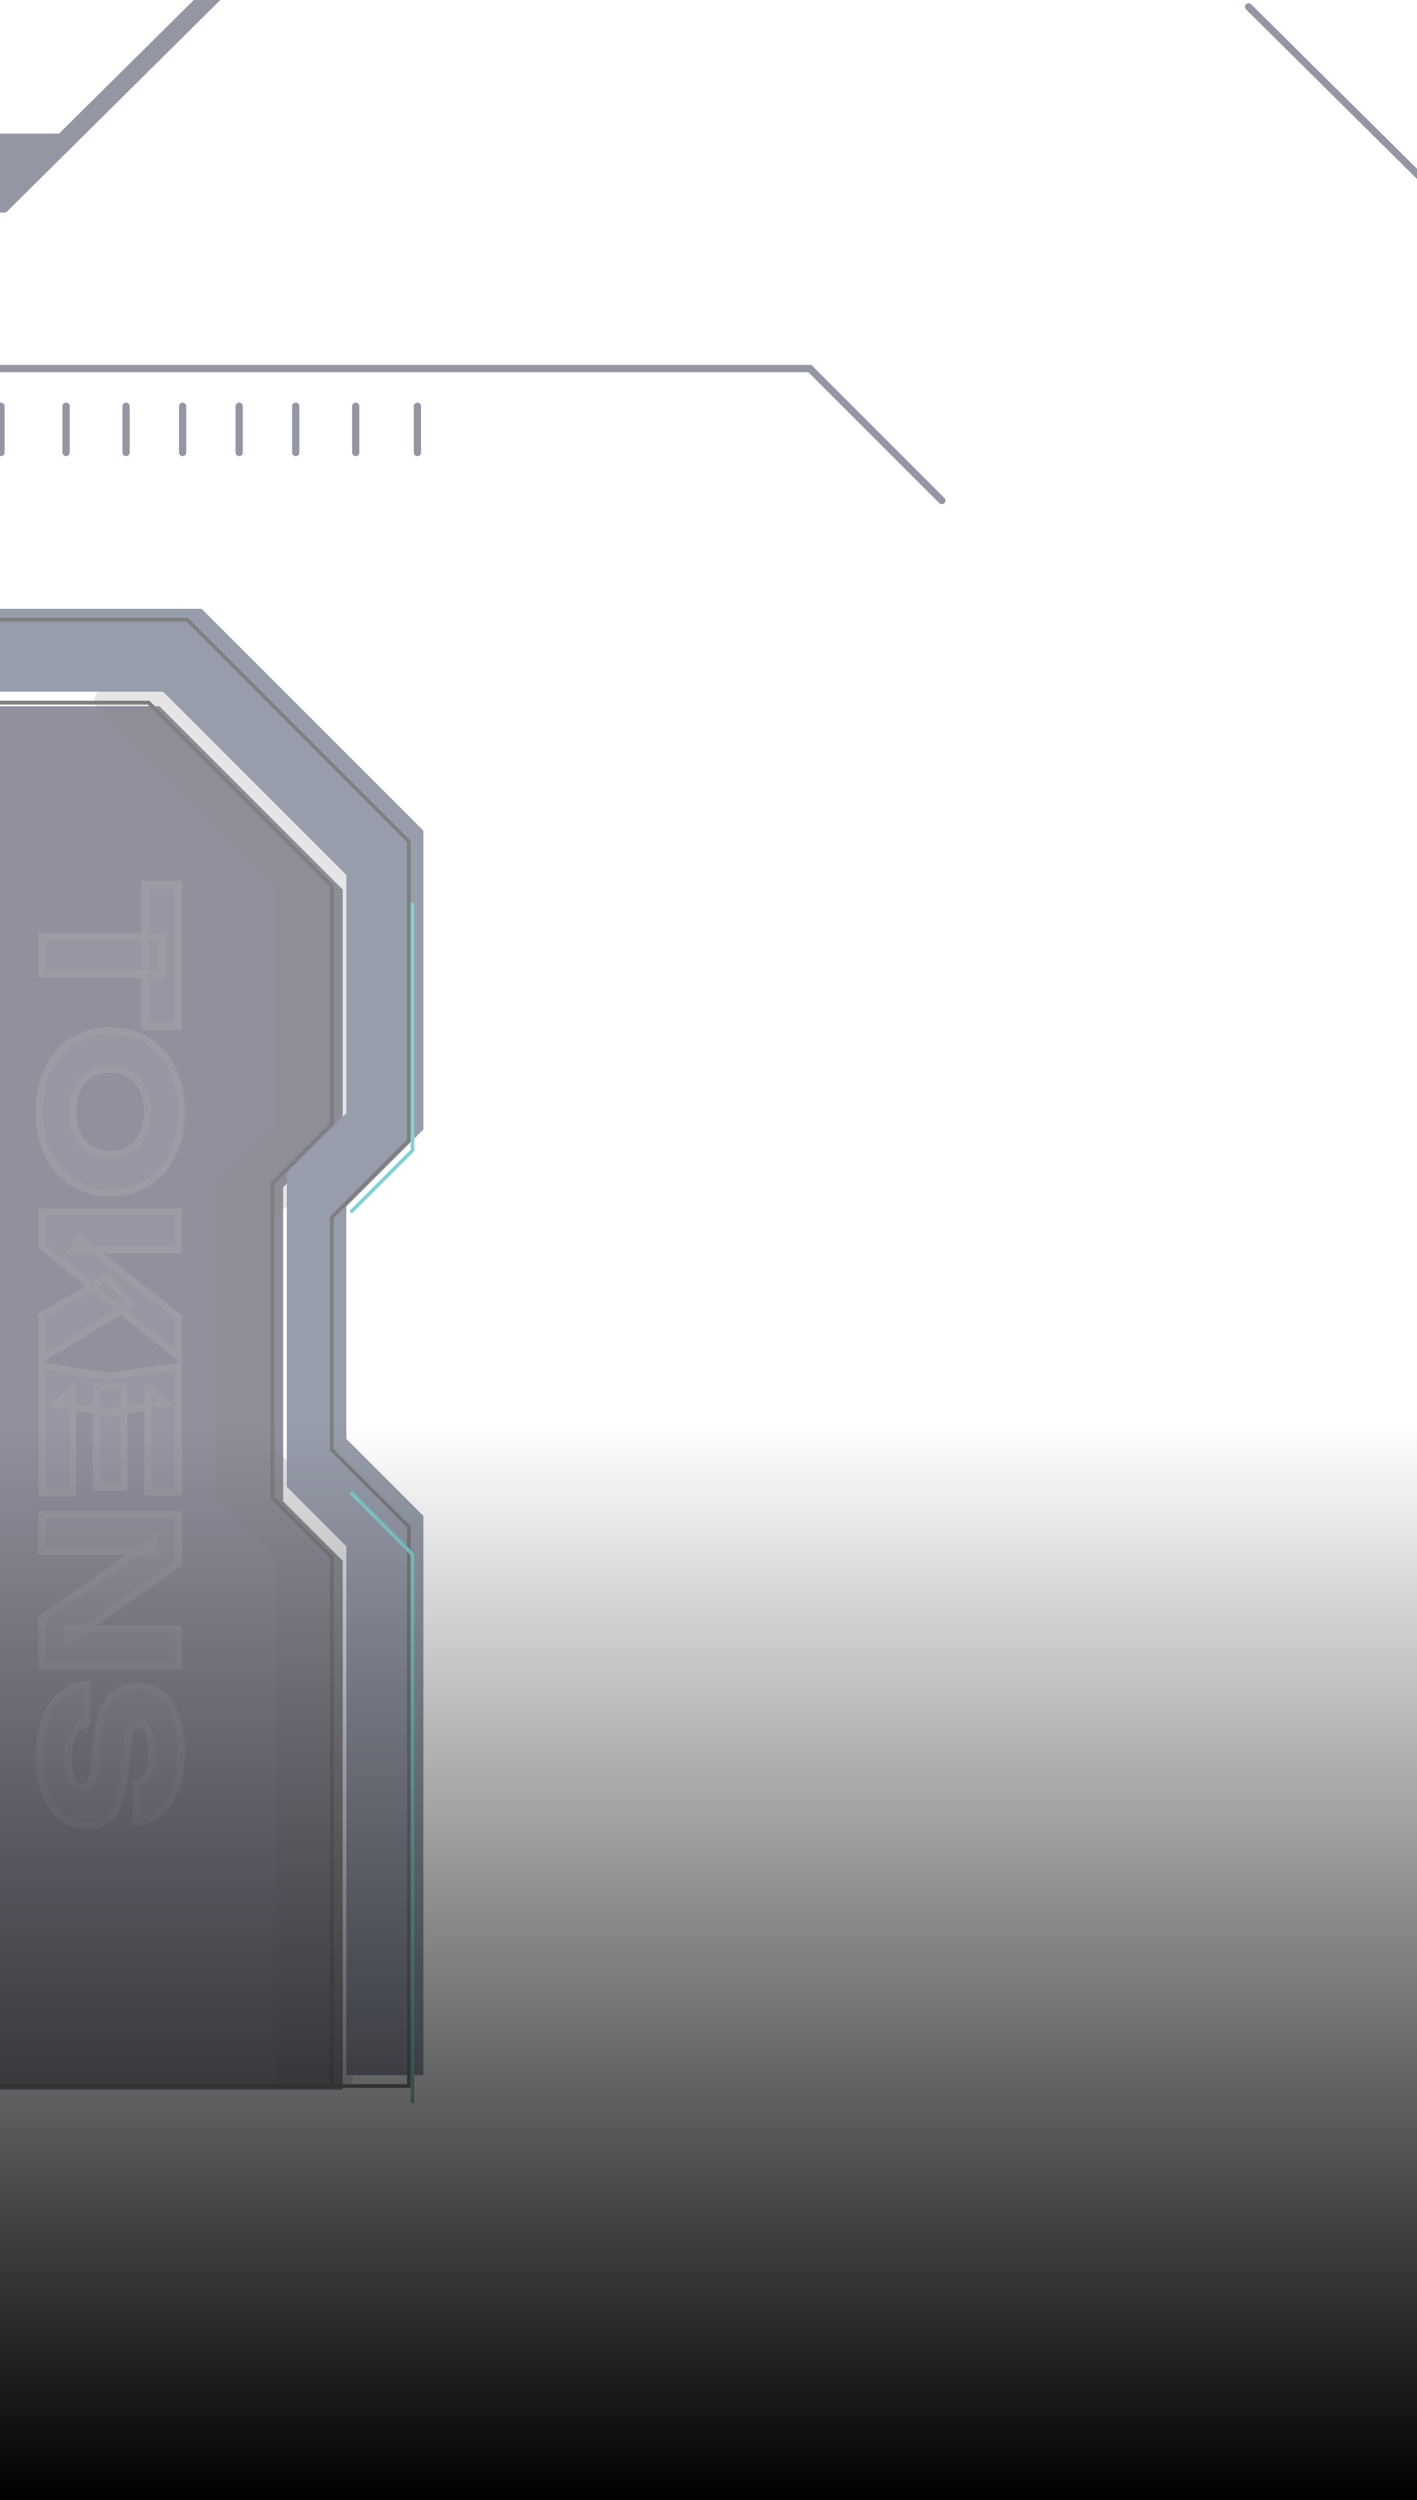 <svg width="390" height="688" viewBox="0 0 390 688" fill="none" xmlns="http://www.w3.org/2000/svg">
<g opacity="0.5">
<path d="M16.257 36.764L53.337 0H60.64L1.649 58.489H-545L-523.089 36.764H16.257Z" fill="#292E4A"/>
<path d="M343.651 1.888L400.735 58.49H886.796L923.533 22.063H1370.03M259.219 137.732L222.9 101.413H-28.035M0.266 111.79V124.525M18.19 111.79V124.525M34.698 111.79V124.525M50.264 111.79V124.525M65.829 111.79V124.525M81.395 111.79V124.525M97.904 111.79V124.525M114.884 111.79V124.525M940.801 33.49V46.226M958.725 33.49V46.226M975.234 33.49V46.226M990.799 33.49V46.226M1006.36 33.49V46.226M1021.93 33.49V46.226M1038.44 33.49V46.226M1055.42 33.49V46.226M1072.4 33.49V46.226M1090.32 33.49V46.226M1106.83 33.49V46.226M1122.4 33.49V46.226M1137.96 33.49V46.226M1153.53 33.49V46.226M1170.04 33.49V46.226M1187.02 33.49V46.226M1203.53 33.49V46.226M1221.45 33.49V46.226M1237.96 33.49V46.226M1253.53 33.49V46.226M1269.09 33.49V46.226M1284.66 33.49V46.226M1301.17 33.49V46.226M1318.15 33.49V46.226" stroke="#292E4A" stroke-width="2" stroke-linecap="round"/>
<g filter="url(#filter0_i_33395_4647)">
<path d="M91.323 243.785L40.885 193.347H-143.84V356.226L-77.661 420.157V574.042H91.323V428.51L74.939 412.126V325.706L91.323 309.322V243.785Z" fill="#23243D"/>
</g>
<path d="M91.323 243.785L40.885 193.347H-143.84V356.226L-77.661 420.157V574.042H91.323V428.51L74.939 412.126V325.706L91.323 309.322V243.785Z" stroke="black"/>
<path opacity="0.2" d="M75.902 243.783L25.464 193.345L36.066 170.535L97.105 231.575V313.818L75.902 335.021V398.952L97.105 420.155V574.04H75.902V428.508L59.518 412.124V325.704L75.902 309.32V243.783Z" fill="black"/>
<g filter="url(#filter1_i_33395_4647)">
<path d="M40.885 193.345H-261.101L-311.539 243.783V309.32L-295.154 325.704V412.124L-311.539 428.508V574.04H-332.742V420.155L-311.539 398.952V335.021L-332.742 313.818V231.575L-271.702 170.535H51.487L112.526 231.575V313.818L91.323 335.021V398.952L112.526 420.155V574.04H91.323V428.508L74.939 412.124V325.704L91.323 309.32V243.783L40.885 193.345Z" fill="#313B58"/>
</g>
<path d="M40.885 193.345H-261.101L-311.539 243.783V309.32L-295.154 325.704V412.124L-311.539 428.508V574.04H-332.742V420.155L-311.539 398.952V335.021L-332.742 313.818V231.575L-271.702 170.535H51.487L112.526 231.575V313.818L91.323 335.021V398.952L112.526 420.155V574.04H91.323V428.508L74.939 412.124V325.704L91.323 309.32V243.783L40.885 193.345Z" stroke="black"/>
<g filter="url(#filter2_i_33395_4647)">
<path d="M103.531 573.717V422.725L86.505 405.698M103.531 243.461V311.568L86.505 328.595M-54.208 171.819L-63.846 181.457H-142.876L-152.514 171.819M-322.461 243.461V311.568L-305.434 328.595M-304.149 408.589L-322.461 426.901V573.717" stroke="#03A6A7"/>
</g>
<g opacity="0.1">
<mask id="path-7-outside-1_33395_4647" maskUnits="userSpaceOnUse" x="9.585" y="241.446" width="42" height="262" fill="black">
<rect fill="white" x="9.585" y="241.446" width="42" height="262"/>
<path d="M44.535 257.696L44.535 268.096L11.585 268.096L11.585 257.696L44.535 257.696ZM49.085 243.396L49.085 282.396L39.885 282.396L39.885 243.396L49.085 243.396ZM10.785 305.951C10.785 301.517 11.602 297.617 13.235 294.251C14.869 290.917 17.152 288.317 20.085 286.451C23.019 284.617 26.435 283.701 30.335 283.701C34.235 283.701 37.652 284.617 40.585 286.451C43.519 288.317 45.802 290.917 47.435 294.251C49.069 297.617 49.885 301.517 49.885 305.951C49.885 310.417 49.069 314.317 47.435 317.651C45.802 320.984 43.519 323.584 40.585 325.451C37.652 327.317 34.235 328.251 30.335 328.251C26.435 328.251 23.019 327.317 20.085 325.451C17.152 323.584 14.869 320.984 13.235 317.651C11.602 314.317 10.785 310.417 10.785 305.951ZM20.035 305.951C20.035 308.384 20.452 310.484 21.285 312.251C22.119 314.017 23.302 315.367 24.835 316.301C26.369 317.267 28.202 317.751 30.335 317.751C32.469 317.751 34.302 317.267 35.835 316.301C37.369 315.367 38.552 314.017 39.385 312.251C40.219 310.484 40.635 308.384 40.635 305.951C40.635 303.551 40.219 301.467 39.385 299.701C38.552 297.934 37.369 296.567 35.835 295.601C34.302 294.634 32.469 294.151 30.335 294.151C28.202 294.151 26.369 294.634 24.835 295.601C23.302 296.567 22.119 297.934 21.285 299.701C20.452 301.467 20.035 303.551 20.035 305.951ZM11.585 333.593L49.085 333.593L49.085 343.893L19.835 343.893L21.985 341.143L49.085 362.393L49.085 373.343L11.585 342.943L11.585 333.593ZM29.485 351.493L35.785 359.093L11.585 373.843L11.585 362.093L29.485 351.493ZM34.085 409.149L26.585 409.149L26.585 381.699L34.085 381.699L34.085 409.149ZM30.335 388.749L15.285 386.299L19.985 382.099L19.985 410.799L11.585 410.799L11.585 375.949L30.335 378.799L49.085 375.949L49.085 410.549L40.685 410.549L40.685 382.099L45.385 386.299L30.335 388.749ZM18.835 451.546L18.185 448.346L49.085 448.346L49.085 458.396L11.585 458.396L11.585 445.346L42.435 423.696L43.085 426.846L11.585 426.846L11.585 416.796L49.085 416.796L49.085 430.196L18.835 451.546ZM23.885 463.68L23.885 474.23C22.852 474.397 21.952 474.88 21.185 475.68C20.419 476.48 19.819 477.547 19.385 478.88C18.985 480.247 18.785 481.847 18.785 483.68C18.785 486.213 19.102 488.213 19.735 489.68C20.402 491.147 21.369 491.88 22.635 491.88C23.602 491.88 24.352 491.463 24.885 490.63C25.419 489.797 25.802 488.197 26.035 485.83L26.685 478.83C27.152 473.663 28.319 469.913 30.185 467.58C32.085 465.247 34.635 464.08 37.835 464.08C40.435 464.08 42.635 464.83 44.435 466.33C46.235 467.863 47.585 469.997 48.485 472.73C49.419 475.497 49.885 478.713 49.885 482.38C49.885 485.98 49.369 489.18 48.335 491.98C47.335 494.78 45.902 496.997 44.035 498.63C42.169 500.297 40.002 501.197 37.535 501.33L37.535 490.83C38.435 490.697 39.202 490.263 39.835 489.53C40.502 488.83 41.002 487.863 41.335 486.63C41.702 485.397 41.885 483.913 41.885 482.18C41.885 479.847 41.569 477.997 40.935 476.63C40.335 475.263 39.435 474.58 38.235 474.58C37.369 474.58 36.669 474.98 36.135 475.78C35.602 476.613 35.235 478.097 35.035 480.23L34.285 487.68C33.952 491.247 33.369 494.097 32.535 496.23C31.735 498.363 30.619 499.913 29.185 500.88C27.752 501.847 25.969 502.33 23.835 502.33C21.202 502.33 18.902 501.547 16.935 499.98C15.002 498.413 13.485 496.213 12.385 493.38C11.319 490.547 10.785 487.247 10.785 483.48C10.785 479.613 11.319 476.197 12.385 473.23C13.485 470.297 15.019 467.997 16.985 466.33C18.985 464.663 21.285 463.78 23.885 463.68Z"/>
</mask>
<path d="M44.535 257.696L44.535 268.096L11.585 268.096L11.585 257.696L44.535 257.696ZM49.085 243.396L49.085 282.396L39.885 282.396L39.885 243.396L49.085 243.396ZM10.785 305.951C10.785 301.517 11.602 297.617 13.235 294.251C14.869 290.917 17.152 288.317 20.085 286.451C23.019 284.617 26.435 283.701 30.335 283.701C34.235 283.701 37.652 284.617 40.585 286.451C43.519 288.317 45.802 290.917 47.435 294.251C49.069 297.617 49.885 301.517 49.885 305.951C49.885 310.417 49.069 314.317 47.435 317.651C45.802 320.984 43.519 323.584 40.585 325.451C37.652 327.317 34.235 328.251 30.335 328.251C26.435 328.251 23.019 327.317 20.085 325.451C17.152 323.584 14.869 320.984 13.235 317.651C11.602 314.317 10.785 310.417 10.785 305.951ZM20.035 305.951C20.035 308.384 20.452 310.484 21.285 312.251C22.119 314.017 23.302 315.367 24.835 316.301C26.369 317.267 28.202 317.751 30.335 317.751C32.469 317.751 34.302 317.267 35.835 316.301C37.369 315.367 38.552 314.017 39.385 312.251C40.219 310.484 40.635 308.384 40.635 305.951C40.635 303.551 40.219 301.467 39.385 299.701C38.552 297.934 37.369 296.567 35.835 295.601C34.302 294.634 32.469 294.151 30.335 294.151C28.202 294.151 26.369 294.634 24.835 295.601C23.302 296.567 22.119 297.934 21.285 299.701C20.452 301.467 20.035 303.551 20.035 305.951ZM11.585 333.593L49.085 333.593L49.085 343.893L19.835 343.893L21.985 341.143L49.085 362.393L49.085 373.343L11.585 342.943L11.585 333.593ZM29.485 351.493L35.785 359.093L11.585 373.843L11.585 362.093L29.485 351.493ZM34.085 409.149L26.585 409.149L26.585 381.699L34.085 381.699L34.085 409.149ZM30.335 388.749L15.285 386.299L19.985 382.099L19.985 410.799L11.585 410.799L11.585 375.949L30.335 378.799L49.085 375.949L49.085 410.549L40.685 410.549L40.685 382.099L45.385 386.299L30.335 388.749ZM18.835 451.546L18.185 448.346L49.085 448.346L49.085 458.396L11.585 458.396L11.585 445.346L42.435 423.696L43.085 426.846L11.585 426.846L11.585 416.796L49.085 416.796L49.085 430.196L18.835 451.546ZM23.885 463.68L23.885 474.23C22.852 474.397 21.952 474.88 21.185 475.68C20.419 476.48 19.819 477.547 19.385 478.88C18.985 480.247 18.785 481.847 18.785 483.68C18.785 486.213 19.102 488.213 19.735 489.68C20.402 491.147 21.369 491.88 22.635 491.88C23.602 491.88 24.352 491.463 24.885 490.63C25.419 489.797 25.802 488.197 26.035 485.83L26.685 478.83C27.152 473.663 28.319 469.913 30.185 467.58C32.085 465.247 34.635 464.08 37.835 464.08C40.435 464.08 42.635 464.83 44.435 466.33C46.235 467.863 47.585 469.997 48.485 472.73C49.419 475.497 49.885 478.713 49.885 482.38C49.885 485.98 49.369 489.18 48.335 491.98C47.335 494.78 45.902 496.997 44.035 498.63C42.169 500.297 40.002 501.197 37.535 501.33L37.535 490.83C38.435 490.697 39.202 490.263 39.835 489.53C40.502 488.83 41.002 487.863 41.335 486.63C41.702 485.397 41.885 483.913 41.885 482.18C41.885 479.847 41.569 477.997 40.935 476.63C40.335 475.263 39.435 474.58 38.235 474.58C37.369 474.58 36.669 474.98 36.135 475.78C35.602 476.613 35.235 478.097 35.035 480.23L34.285 487.68C33.952 491.247 33.369 494.097 32.535 496.23C31.735 498.363 30.619 499.913 29.185 500.88C27.752 501.847 25.969 502.33 23.835 502.33C21.202 502.33 18.902 501.547 16.935 499.98C15.002 498.413 13.485 496.213 12.385 493.38C11.319 490.547 10.785 487.247 10.785 483.48C10.785 479.613 11.319 476.197 12.385 473.23C13.485 470.297 15.019 467.997 16.985 466.33C18.985 464.663 21.285 463.78 23.885 463.68Z" fill="white" fill-opacity="0.5"/>
<path d="M44.535 257.696L45.535 257.696L45.535 256.696L44.535 256.696L44.535 257.696ZM44.535 268.096L44.535 269.096L45.535 269.096L45.535 268.096L44.535 268.096ZM11.585 268.096L10.585 268.096L10.585 269.096L11.585 269.096L11.585 268.096ZM11.585 257.696L11.585 256.696L10.585 256.696L10.585 257.696L11.585 257.696ZM49.085 243.396L50.085 243.396L50.085 242.396L49.085 242.396L49.085 243.396ZM49.085 282.396L49.085 283.396L50.085 283.396L50.085 282.396L49.085 282.396ZM39.885 282.396L38.885 282.396L38.885 283.396L39.885 283.396L39.885 282.396ZM39.885 243.396L39.885 242.396L38.885 242.396L38.885 243.396L39.885 243.396ZM43.535 257.696L43.535 268.096L45.535 268.096L45.535 257.696L43.535 257.696ZM44.535 267.096L11.585 267.096L11.585 269.096L44.535 269.096L44.535 267.096ZM12.585 268.096L12.585 257.696L10.585 257.696L10.585 268.096L12.585 268.096ZM11.585 258.696L44.535 258.696L44.535 256.696L11.585 256.696L11.585 258.696ZM48.085 243.396L48.085 282.396L50.085 282.396L50.085 243.396L48.085 243.396ZM49.085 281.396L39.885 281.396L39.885 283.396L49.085 283.396L49.085 281.396ZM40.885 282.396L40.885 243.396L38.885 243.396L38.885 282.396L40.885 282.396ZM39.885 244.396L49.085 244.396L49.085 242.396L39.885 242.396L39.885 244.396ZM13.235 294.251L12.337 293.811L12.336 293.814L13.235 294.251ZM20.085 286.451L19.555 285.603L19.549 285.607L20.085 286.451ZM40.585 286.451L41.122 285.607L41.115 285.603L40.585 286.451ZM47.435 294.251L48.335 293.814L48.333 293.811L47.435 294.251ZM47.435 317.651L46.537 317.211L47.435 317.651ZM40.585 325.451L41.122 326.294L40.585 325.451ZM20.085 325.451L19.549 326.294L20.085 325.451ZM13.235 317.651L14.133 317.211L13.235 317.651ZM21.285 312.251L20.381 312.677L21.285 312.251ZM24.835 316.301L25.369 315.455L25.362 315.45L25.355 315.446L24.835 316.301ZM35.835 316.301L35.315 315.446L35.309 315.45L35.302 315.455L35.835 316.301ZM39.385 312.251L40.29 312.677L40.29 312.677L39.385 312.251ZM39.385 299.701L40.29 299.274L40.29 299.274L39.385 299.701ZM35.835 295.601L36.369 294.755L35.835 295.601ZM24.835 295.601L24.302 294.755L24.835 295.601ZM21.285 299.701L20.381 299.274L21.285 299.701ZM11.785 305.951C11.785 301.641 12.579 297.895 14.135 294.687L12.336 293.814C10.625 297.34 9.785 301.394 9.785 305.951L11.785 305.951ZM14.133 294.691C15.691 291.511 17.855 289.055 20.622 287.294L19.549 285.607C16.449 287.579 14.046 290.324 12.337 293.811L14.133 294.691ZM20.615 287.299C23.37 285.577 26.598 284.701 30.335 284.701L30.335 282.701C26.273 282.701 22.667 283.658 19.555 285.603L20.615 287.299ZM30.335 284.701C34.072 284.701 37.301 285.577 40.055 287.299L41.115 285.603C38.004 283.658 34.398 282.701 30.335 282.701L30.335 284.701ZM40.048 287.294C42.816 289.055 44.979 291.511 46.537 294.691L48.333 293.811C46.625 290.324 44.221 287.579 41.122 285.607L40.048 287.294ZM46.536 294.687C48.092 297.895 48.885 301.641 48.885 305.951L50.885 305.951C50.885 301.394 50.045 297.34 48.335 293.814L46.536 294.687ZM48.885 305.951C48.885 310.295 48.091 314.039 46.537 317.211L48.333 318.091C50.046 314.595 50.885 310.539 50.885 305.951L48.885 305.951ZM46.537 317.211C44.979 320.39 42.816 322.846 40.048 324.607L41.122 326.294C44.221 324.322 46.625 321.578 48.333 318.091L46.537 317.211ZM40.048 324.607C37.295 326.359 34.069 327.251 30.335 327.251L30.335 329.251C34.402 329.251 38.01 328.275 41.122 326.294L40.048 324.607ZM30.335 327.251C26.602 327.251 23.376 326.359 20.622 324.607L19.549 326.294C22.661 328.275 26.269 329.251 30.335 329.251L30.335 327.251ZM20.622 324.607C17.855 322.846 15.691 320.39 14.133 317.211L12.337 318.091C14.046 321.578 16.449 324.322 19.549 326.294L20.622 324.607ZM14.133 317.211C12.579 314.039 11.785 310.295 11.785 305.951L9.785 305.951C9.785 310.539 10.625 314.595 12.337 318.091L14.133 317.211ZM19.035 305.951C19.035 308.496 19.471 310.748 20.381 312.677L22.19 311.824C21.433 310.219 21.035 308.272 21.035 305.951L19.035 305.951ZM20.381 312.677C21.29 314.605 22.6 316.111 24.315 317.155L25.355 315.446C24.004 314.624 22.947 313.43 22.19 311.824L20.381 312.677ZM24.302 317.147C26.021 318.231 28.047 318.751 30.335 318.751L30.335 316.751C28.357 316.751 26.716 316.304 25.369 315.455L24.302 317.147ZM30.335 318.751C32.623 318.751 34.649 318.231 36.369 317.147L35.302 315.455C33.955 316.304 32.314 316.751 30.335 316.751L30.335 318.751ZM36.355 317.155C38.071 316.111 39.381 314.605 40.29 312.677L38.481 311.824C37.724 313.43 36.667 314.624 35.315 315.446L36.355 317.155ZM40.29 312.677C41.2 310.748 41.635 308.496 41.635 305.951L39.635 305.951C39.635 308.272 39.238 310.219 38.481 311.824L40.29 312.677ZM41.635 305.951C41.635 303.436 41.199 301.201 40.29 299.274L38.481 300.127C39.239 301.734 39.635 303.665 39.635 305.951L41.635 305.951ZM40.29 299.274C39.382 297.349 38.076 295.831 36.369 294.755L35.302 296.447C36.662 297.304 37.722 298.519 38.481 300.127L40.29 299.274ZM36.369 294.755C34.649 293.671 32.623 293.151 30.335 293.151L30.335 295.151C32.314 295.151 33.955 295.597 35.302 296.447L36.369 294.755ZM30.335 293.151C28.047 293.151 26.021 293.671 24.302 294.755L25.369 296.447C26.716 295.597 28.357 295.151 30.335 295.151L30.335 293.151ZM24.302 294.755C22.595 295.831 21.289 297.349 20.381 299.274L22.19 300.127C22.948 298.519 24.009 297.304 25.369 296.447L24.302 294.755ZM20.381 299.274C19.472 301.201 19.035 303.436 19.035 305.951L21.035 305.951C21.035 303.665 21.432 301.734 22.19 300.127L20.381 299.274ZM11.585 333.593L11.585 332.593L10.585 332.593L10.585 333.593L11.585 333.593ZM49.085 333.593L50.085 333.593L50.085 332.593L49.085 332.593L49.085 333.593ZM49.085 343.893L49.085 344.893L50.085 344.893L50.085 343.893L49.085 343.893ZM19.835 343.893L19.048 343.277L17.784 344.893L19.835 344.893L19.835 343.893ZM21.985 341.143L22.602 340.356L21.814 339.738L21.198 340.527L21.985 341.143ZM49.085 362.393L50.085 362.393L50.085 361.906L49.702 361.606L49.085 362.393ZM49.085 373.343L48.456 374.12L50.085 375.441L50.085 373.343L49.085 373.343ZM11.585 342.943L10.585 342.943L10.585 343.419L10.956 343.72L11.585 342.943ZM29.485 351.493L30.255 350.855L29.71 350.197L28.976 350.632L29.485 351.493ZM35.785 359.093L36.306 359.947L37.293 359.345L36.555 358.455L35.785 359.093ZM11.585 373.843L10.585 373.843L10.585 375.623L12.106 374.697L11.585 373.843ZM11.585 362.093L11.076 361.232L10.585 361.523L10.585 362.093L11.585 362.093ZM11.585 334.593L49.085 334.593L49.085 332.593L11.585 332.593L11.585 334.593ZM48.085 333.593L48.085 343.893L50.085 343.893L50.085 333.593L48.085 333.593ZM49.085 342.893L19.835 342.893L19.835 344.893L49.085 344.893L49.085 342.893ZM20.623 344.509L22.773 341.759L21.198 340.527L19.048 343.277L20.623 344.509ZM21.368 341.93L48.468 363.18L49.702 361.606L22.602 340.356L21.368 341.93ZM48.085 362.393L48.085 373.343L50.085 373.343L50.085 362.393L48.085 362.393ZM49.715 372.566L12.215 342.166L10.956 343.72L48.456 374.12L49.715 372.566ZM12.585 342.943L12.585 333.593L10.585 333.593L10.585 342.943L12.585 342.943ZM28.715 352.131L35.016 359.731L36.555 358.455L30.255 350.855L28.715 352.131ZM35.265 358.239L11.065 372.989L12.106 374.697L36.306 359.947L35.265 358.239ZM12.585 373.843L12.585 362.093L10.585 362.093L10.585 373.843L12.585 373.843ZM12.095 362.953L29.995 352.353L28.976 350.632L11.076 361.232L12.095 362.953ZM34.085 409.149L34.085 410.149L35.085 410.149L35.085 409.149L34.085 409.149ZM26.585 409.149L25.585 409.149L25.585 410.149L26.585 410.149L26.585 409.149ZM26.585 381.699L26.585 380.699L25.585 380.699L25.585 381.699L26.585 381.699ZM34.085 381.699L35.085 381.699L35.085 380.699L34.085 380.699L34.085 381.699ZM30.335 388.749L30.175 389.736L30.335 389.762L30.496 389.736L30.335 388.749ZM15.285 386.299L14.619 385.553L13.057 386.949L15.125 387.286L15.285 386.299ZM19.985 382.099L20.985 382.099L20.985 379.864L19.319 381.353L19.985 382.099ZM19.985 410.799L19.985 411.799L20.985 411.799L20.985 410.799L19.985 410.799ZM11.585 410.799L10.585 410.799L10.585 411.799L11.585 411.799L11.585 410.799ZM11.585 375.949L11.736 374.96L10.585 374.785L10.585 375.949L11.585 375.949ZM30.335 378.799L30.185 379.787L30.335 379.81L30.486 379.787L30.335 378.799ZM49.085 375.949L50.085 375.949L50.085 374.785L48.935 374.96L49.085 375.949ZM49.085 410.549L49.085 411.549L50.085 411.549L50.085 410.549L49.085 410.549ZM40.685 410.549L39.685 410.549L39.685 411.549L40.685 411.549L40.685 410.549ZM40.685 382.099L41.352 381.353L39.685 379.864L39.685 382.099L40.685 382.099ZM45.385 386.299L45.546 387.286L47.614 386.949L46.052 385.553L45.385 386.299ZM34.085 408.149L26.585 408.149L26.585 410.149L34.085 410.149L34.085 408.149ZM27.585 409.149L27.585 381.699L25.585 381.699L25.585 409.149L27.585 409.149ZM26.585 382.699L34.085 382.699L34.085 380.699L26.585 380.699L26.585 382.699ZM33.085 381.699L33.085 409.149L35.085 409.149L35.085 381.699L33.085 381.699ZM30.496 387.762L15.446 385.312L15.125 387.286L30.175 389.736L30.496 387.762ZM15.952 387.044L20.652 382.844L19.319 381.353L14.619 385.553L15.952 387.044ZM18.985 382.099L18.985 410.799L20.985 410.799L20.985 382.099L18.985 382.099ZM19.985 409.799L11.585 409.799L11.585 411.799L19.985 411.799L19.985 409.799ZM12.585 410.799L12.585 375.949L10.585 375.949L10.585 410.799L12.585 410.799ZM11.435 376.937L30.185 379.787L30.486 377.81L11.736 374.96L11.435 376.937ZM30.486 379.787L49.236 376.937L48.935 374.96L30.185 377.81L30.486 379.787ZM48.085 375.949L48.085 410.549L50.085 410.549L50.085 375.949L48.085 375.949ZM49.085 409.549L40.685 409.549L40.685 411.549L49.085 411.549L49.085 409.549ZM41.685 410.549L41.685 382.099L39.685 382.099L39.685 410.549L41.685 410.549ZM40.019 382.844L44.719 387.044L46.052 385.553L41.352 381.353L40.019 382.844ZM45.225 385.312L30.175 387.762L30.496 389.736L45.546 387.286L45.225 385.312ZM18.835 451.546L17.855 451.745L18.16 453.246L19.412 452.363L18.835 451.546ZM18.185 448.346L18.185 447.346L16.962 447.346L17.205 448.545L18.185 448.346ZM49.085 448.346L50.085 448.346L50.085 447.346L49.085 447.346L49.085 448.346ZM49.085 458.396L49.085 459.396L50.085 459.396L50.085 458.396L49.085 458.396ZM11.585 458.396L10.585 458.396L10.585 459.396L11.585 459.396L11.585 458.396ZM11.585 445.346L11.011 444.527L10.585 444.826L10.585 445.346L11.585 445.346ZM42.435 423.696L43.415 423.494L43.107 422.003L41.861 422.877L42.435 423.696ZM43.085 426.846L43.085 427.846L44.313 427.846L44.065 426.644L43.085 426.846ZM11.585 426.846L10.585 426.846L10.585 427.846L11.585 427.846L11.585 426.846ZM11.585 416.796L11.585 415.796L10.585 415.796L10.585 416.796L11.585 416.796ZM49.085 416.796L50.085 416.796L50.085 415.796L49.085 415.796L49.085 416.796ZM49.085 430.196L49.662 431.013L50.085 430.714L50.085 430.196L49.085 430.196ZM19.815 451.347L19.165 448.147L17.205 448.545L17.855 451.745L19.815 451.347ZM18.185 449.346L49.085 449.346L49.085 447.346L18.185 447.346L18.185 449.346ZM48.085 448.346L48.085 458.396L50.085 458.396L50.085 448.346L48.085 448.346ZM49.085 457.396L11.585 457.396L11.585 459.396L49.085 459.396L49.085 457.396ZM12.585 458.396L12.585 445.346L10.585 445.346L10.585 458.396L12.585 458.396ZM12.16 446.164L43.01 424.514L41.861 422.877L11.011 444.527L12.16 446.164ZM41.456 423.898L42.106 427.048L44.065 426.644L43.415 423.494L41.456 423.898ZM43.085 425.846L11.585 425.846L11.585 427.846L43.085 427.846L43.085 425.846ZM12.585 426.846L12.585 416.796L10.585 416.796L10.585 426.846L12.585 426.846ZM11.585 417.796L49.085 417.796L49.085 415.796L11.585 415.796L11.585 417.796ZM48.085 416.796L48.085 430.196L50.085 430.196L50.085 416.796L48.085 416.796ZM48.509 429.379L18.259 450.729L19.412 452.363L49.662 431.013L48.509 429.379ZM23.885 463.68L24.885 463.68L24.885 462.641L23.847 462.681L23.885 463.68ZM23.885 474.23L24.045 475.217L24.885 475.082L24.885 474.23L23.885 474.23ZM21.185 475.68L21.907 476.372L21.185 475.68ZM19.385 478.88L18.434 478.571L18.43 478.585L18.426 478.599L19.385 478.88ZM19.735 489.68L18.817 490.076L18.821 490.085L18.825 490.094L19.735 489.68ZM24.885 490.63L25.728 491.169L24.885 490.63ZM26.035 485.83L27.031 485.928L27.031 485.922L26.035 485.83ZM26.685 478.83L27.681 478.922L27.681 478.92L26.685 478.83ZM30.185 467.58L29.41 466.948L29.404 466.955L30.185 467.58ZM44.435 466.33L45.084 465.569L45.075 465.562L44.435 466.33ZM48.485 472.73L47.535 473.043L47.538 473.05L48.485 472.73ZM48.335 491.98L47.397 491.634L47.394 491.644L48.335 491.98ZM44.035 498.63L43.377 497.877L43.369 497.884L44.035 498.63ZM37.535 501.33L36.535 501.33L36.535 502.385L37.589 502.328L37.535 501.33ZM37.535 490.83L37.389 489.841L36.535 489.967L36.535 490.83L37.535 490.83ZM39.835 489.53L39.111 488.84L39.094 488.858L39.078 488.876L39.835 489.53ZM41.335 486.63L40.377 486.345L40.373 486.357L40.37 486.369L41.335 486.63ZM40.935 476.63L40.02 477.032L40.024 477.041L40.028 477.05L40.935 476.63ZM36.135 475.78L35.303 475.225L35.298 475.233L35.293 475.241L36.135 475.78ZM35.035 480.23L36.03 480.33L36.031 480.323L35.035 480.23ZM34.285 487.68L33.29 487.58L33.29 487.587L34.285 487.68ZM32.535 496.23L31.604 495.866L31.599 495.879L32.535 496.23ZM29.185 500.88L29.744 501.709L29.185 500.88ZM16.935 499.98L16.306 500.757L16.312 500.762L16.935 499.98ZM12.385 493.38L11.449 493.732L11.453 493.742L12.385 493.38ZM12.385 473.23L11.449 472.879L11.444 472.892L12.385 473.23ZM16.985 466.33L16.345 465.562L16.339 465.567L16.985 466.33ZM22.885 463.68L22.885 474.23L24.885 474.23L24.885 463.68L22.885 463.68ZM23.726 473.243C22.465 473.446 21.371 474.041 20.463 474.988L21.907 476.372C22.533 475.719 23.239 475.347 24.045 475.217L23.726 473.243ZM20.463 474.988C19.569 475.922 18.902 477.131 18.434 478.571L20.336 479.189C20.735 477.962 21.269 477.038 21.907 476.372L20.463 474.988ZM18.426 478.599C17.992 480.079 17.785 481.777 17.785 483.68L19.785 483.68C19.785 481.916 19.978 480.414 20.345 479.161L18.426 478.599ZM17.785 483.68C17.785 486.279 18.108 488.433 18.817 490.076L20.653 489.283C20.096 487.994 19.785 486.148 19.785 483.68L17.785 483.68ZM18.825 490.094C19.205 490.93 19.704 491.632 20.356 492.127C21.021 492.631 21.794 492.88 22.635 492.88L22.635 490.88C22.21 490.88 21.866 490.762 21.565 490.533C21.25 490.294 20.932 489.896 20.646 489.266L18.825 490.094ZM22.635 492.88C23.953 492.88 25.016 492.281 25.728 491.169L24.043 490.091C23.688 490.645 23.251 490.88 22.635 490.88L22.635 492.88ZM25.728 491.169C26.081 490.616 26.343 489.884 26.545 489.038C26.751 488.179 26.911 487.139 27.03 485.928L25.04 485.732C24.926 486.888 24.778 487.831 24.6 488.572C24.42 489.325 24.223 489.81 24.043 490.091L25.728 491.169ZM27.031 485.922L27.681 478.922L25.69 478.737L25.04 485.737L27.031 485.922ZM27.681 478.92C28.142 473.822 29.283 470.309 30.966 468.205L29.404 466.955C27.354 469.518 26.162 473.505 25.689 478.74L27.681 478.92ZM30.961 468.211C32.657 466.128 34.914 465.08 37.835 465.08L37.835 463.08C34.356 463.08 31.513 464.365 29.41 466.948L30.961 468.211ZM37.835 465.08C40.229 465.08 42.195 465.764 43.795 467.098L45.075 465.562C43.076 463.895 40.642 463.08 37.835 463.08L37.835 465.08ZM43.787 467.091C45.42 468.482 46.681 470.446 47.535 473.043L49.435 472.417C48.49 469.547 47.051 467.244 45.084 465.569L43.787 467.091ZM47.538 473.05C48.429 475.691 48.885 478.795 48.885 482.38L50.885 482.38C50.885 478.631 50.409 475.302 49.433 472.41L47.538 473.05ZM48.885 482.38C48.885 485.885 48.382 488.965 47.397 491.634L49.273 492.326C50.355 489.395 50.885 486.074 50.885 482.38L48.885 482.38ZM47.394 491.644C46.44 494.315 45.092 496.377 43.377 497.877L44.694 499.382C46.712 497.616 48.231 495.245 49.277 492.316L47.394 491.644ZM43.369 497.884C41.67 499.401 39.718 500.21 37.481 500.331L37.589 502.328C40.286 502.183 42.668 501.192 44.701 499.376L43.369 497.884ZM38.535 501.33L38.535 490.83L36.535 490.83L36.535 501.33L38.535 501.33ZM37.682 491.819C38.835 491.648 39.813 491.085 40.592 490.184L39.078 488.876C38.591 489.441 38.036 489.745 37.389 489.841L37.682 491.819ZM40.559 490.22C41.372 489.366 41.937 488.235 42.301 486.891L40.37 486.369C40.067 487.491 39.632 488.293 39.111 488.84L40.559 490.22ZM42.294 486.915C42.696 485.563 42.885 483.979 42.885 482.18L40.885 482.18C40.885 483.848 40.708 485.23 40.377 486.345L42.294 486.915ZM42.885 482.18C42.885 479.773 42.561 477.76 41.843 476.209L40.028 477.05C40.576 478.233 40.885 479.92 40.885 482.18L42.885 482.18ZM41.851 476.228C41.504 475.437 41.037 474.768 40.415 474.296C39.78 473.814 39.039 473.58 38.235 473.58L38.235 475.58C38.631 475.58 38.941 475.688 39.206 475.889C39.483 476.1 39.767 476.456 40.02 477.032L41.851 476.228ZM38.235 473.58C36.993 473.58 35.998 474.183 35.303 475.225L36.967 476.335C37.339 475.777 37.744 475.58 38.235 475.58L38.235 473.58ZM35.293 475.241C34.62 476.292 34.241 477.988 34.04 480.137L36.031 480.323C36.23 478.205 36.584 476.934 36.978 476.319L35.293 475.241ZM34.04 480.13L33.29 487.58L35.28 487.78L36.03 480.33L34.04 480.13ZM33.29 487.587C32.961 491.107 32.39 493.854 31.604 495.866L33.467 496.594C34.347 494.339 34.943 491.386 35.281 487.773L33.29 487.587ZM31.599 495.879C30.849 497.879 29.84 499.232 28.626 500.051L29.744 501.709C31.398 500.594 32.622 498.848 33.472 496.581L31.599 495.879ZM28.626 500.051C27.393 500.882 25.816 501.33 23.835 501.33L23.835 503.33C26.121 503.33 28.111 502.811 29.744 501.709L28.626 500.051ZM23.835 501.33C21.417 501.33 19.339 500.616 17.558 499.198L16.312 500.762C18.465 502.477 20.987 503.33 23.835 503.33L23.835 501.33ZM17.565 499.203C15.794 497.768 14.368 495.725 13.318 493.018L11.453 493.742C12.602 496.702 14.21 499.059 16.306 500.757L17.565 499.203ZM13.321 493.028C12.306 490.331 11.785 487.154 11.785 483.48L9.785 483.48C9.785 487.339 10.332 490.763 11.45 493.732L13.321 493.028ZM11.785 483.48C11.785 479.703 12.306 476.405 13.326 473.568L11.444 472.892C10.331 475.988 9.785 479.523 9.785 483.48L11.785 483.48ZM13.322 473.581C14.375 470.773 15.821 468.628 17.632 467.093L16.339 465.567C14.217 467.365 12.596 469.82 11.449 472.879L13.322 473.581ZM17.625 467.098C19.456 465.573 21.544 464.771 23.924 464.679L23.847 462.681C21.026 462.789 18.515 463.754 16.345 465.562L17.625 467.098Z" fill="white" mask="url(#path-7-outside-1_33395_4647)"/>
</g>
</g>
<rect width="390" height="296" transform="matrix(1 0 0 -1 0 688.001)" fill="url(#paint0_linear_33395_4647)"/>
<defs>
<filter id="filter0_i_33395_4647" x="-144.34" y="192.847" width="236.163" height="381.694" filterUnits="userSpaceOnUse" color-interpolation-filters="sRGB">
<feFlood flood-opacity="0" result="BackgroundImageFix"/>
<feBlend mode="normal" in="SourceGraphic" in2="BackgroundImageFix" result="shape"/>
<feColorMatrix in="SourceAlpha" type="matrix" values="0 0 0 0 0 0 0 0 0 0 0 0 0 0 0 0 0 0 127 0" result="hardAlpha"/>
<feOffset dx="3" dy="1"/>
<feComposite in2="hardAlpha" operator="arithmetic" k2="-1" k3="1"/>
<feColorMatrix type="matrix" values="0 0 0 0 1 0 0 0 0 1 0 0 0 0 1 0 0 0 0.25 0"/>
<feBlend mode="normal" in2="shape" result="effect1_innerShadow_33395_4647"/>
</filter>
<filter id="filter1_i_33395_4647" x="-333.242" y="170.035" width="446.268" height="404.505" filterUnits="userSpaceOnUse" color-interpolation-filters="sRGB">
<feFlood flood-opacity="0" result="BackgroundImageFix"/>
<feBlend mode="normal" in="SourceGraphic" in2="BackgroundImageFix" result="shape"/>
<feColorMatrix in="SourceAlpha" type="matrix" values="0 0 0 0 0 0 0 0 0 0 0 0 0 0 0 0 0 0 127 0" result="hardAlpha"/>
<feOffset dx="4" dy="-3"/>
<feComposite in2="hardAlpha" operator="arithmetic" k2="-1" k3="1"/>
<feColorMatrix type="matrix" values="0 0 0 0 1 0 0 0 0 1 0 0 0 0 1 0 0 0 0.25 0"/>
<feBlend mode="normal" in2="shape" result="effect1_innerShadow_33395_4647"/>
</filter>
<filter id="filter2_i_33395_4647" x="-322.961" y="171.466" width="426.993" height="402.252" filterUnits="userSpaceOnUse" color-interpolation-filters="sRGB">
<feFlood flood-opacity="0" result="BackgroundImageFix"/>
<feBlend mode="normal" in="SourceGraphic" in2="BackgroundImageFix" result="shape"/>
<feColorMatrix in="SourceAlpha" type="matrix" values="0 0 0 0 0 0 0 0 0 0 0 0 0 0 0 0 0 0 127 0" result="hardAlpha"/>
<feOffset dx="10" dy="5"/>
<feComposite in2="hardAlpha" operator="arithmetic" k2="-1" k3="1"/>
<feColorMatrix type="matrix" values="0 0 0 0 1 0 0 0 0 1 0 0 0 0 1 0 0 0 0.25 0"/>
<feBlend mode="normal" in2="shape" result="effect1_innerShadow_33395_4647"/>
</filter>
<linearGradient id="paint0_linear_33395_4647" x1="195" y1="0" x2="195" y2="296" gradientUnits="userSpaceOnUse">
<stop/>
<stop offset="1" stop-opacity="0"/>
</linearGradient>
</defs>
</svg>
